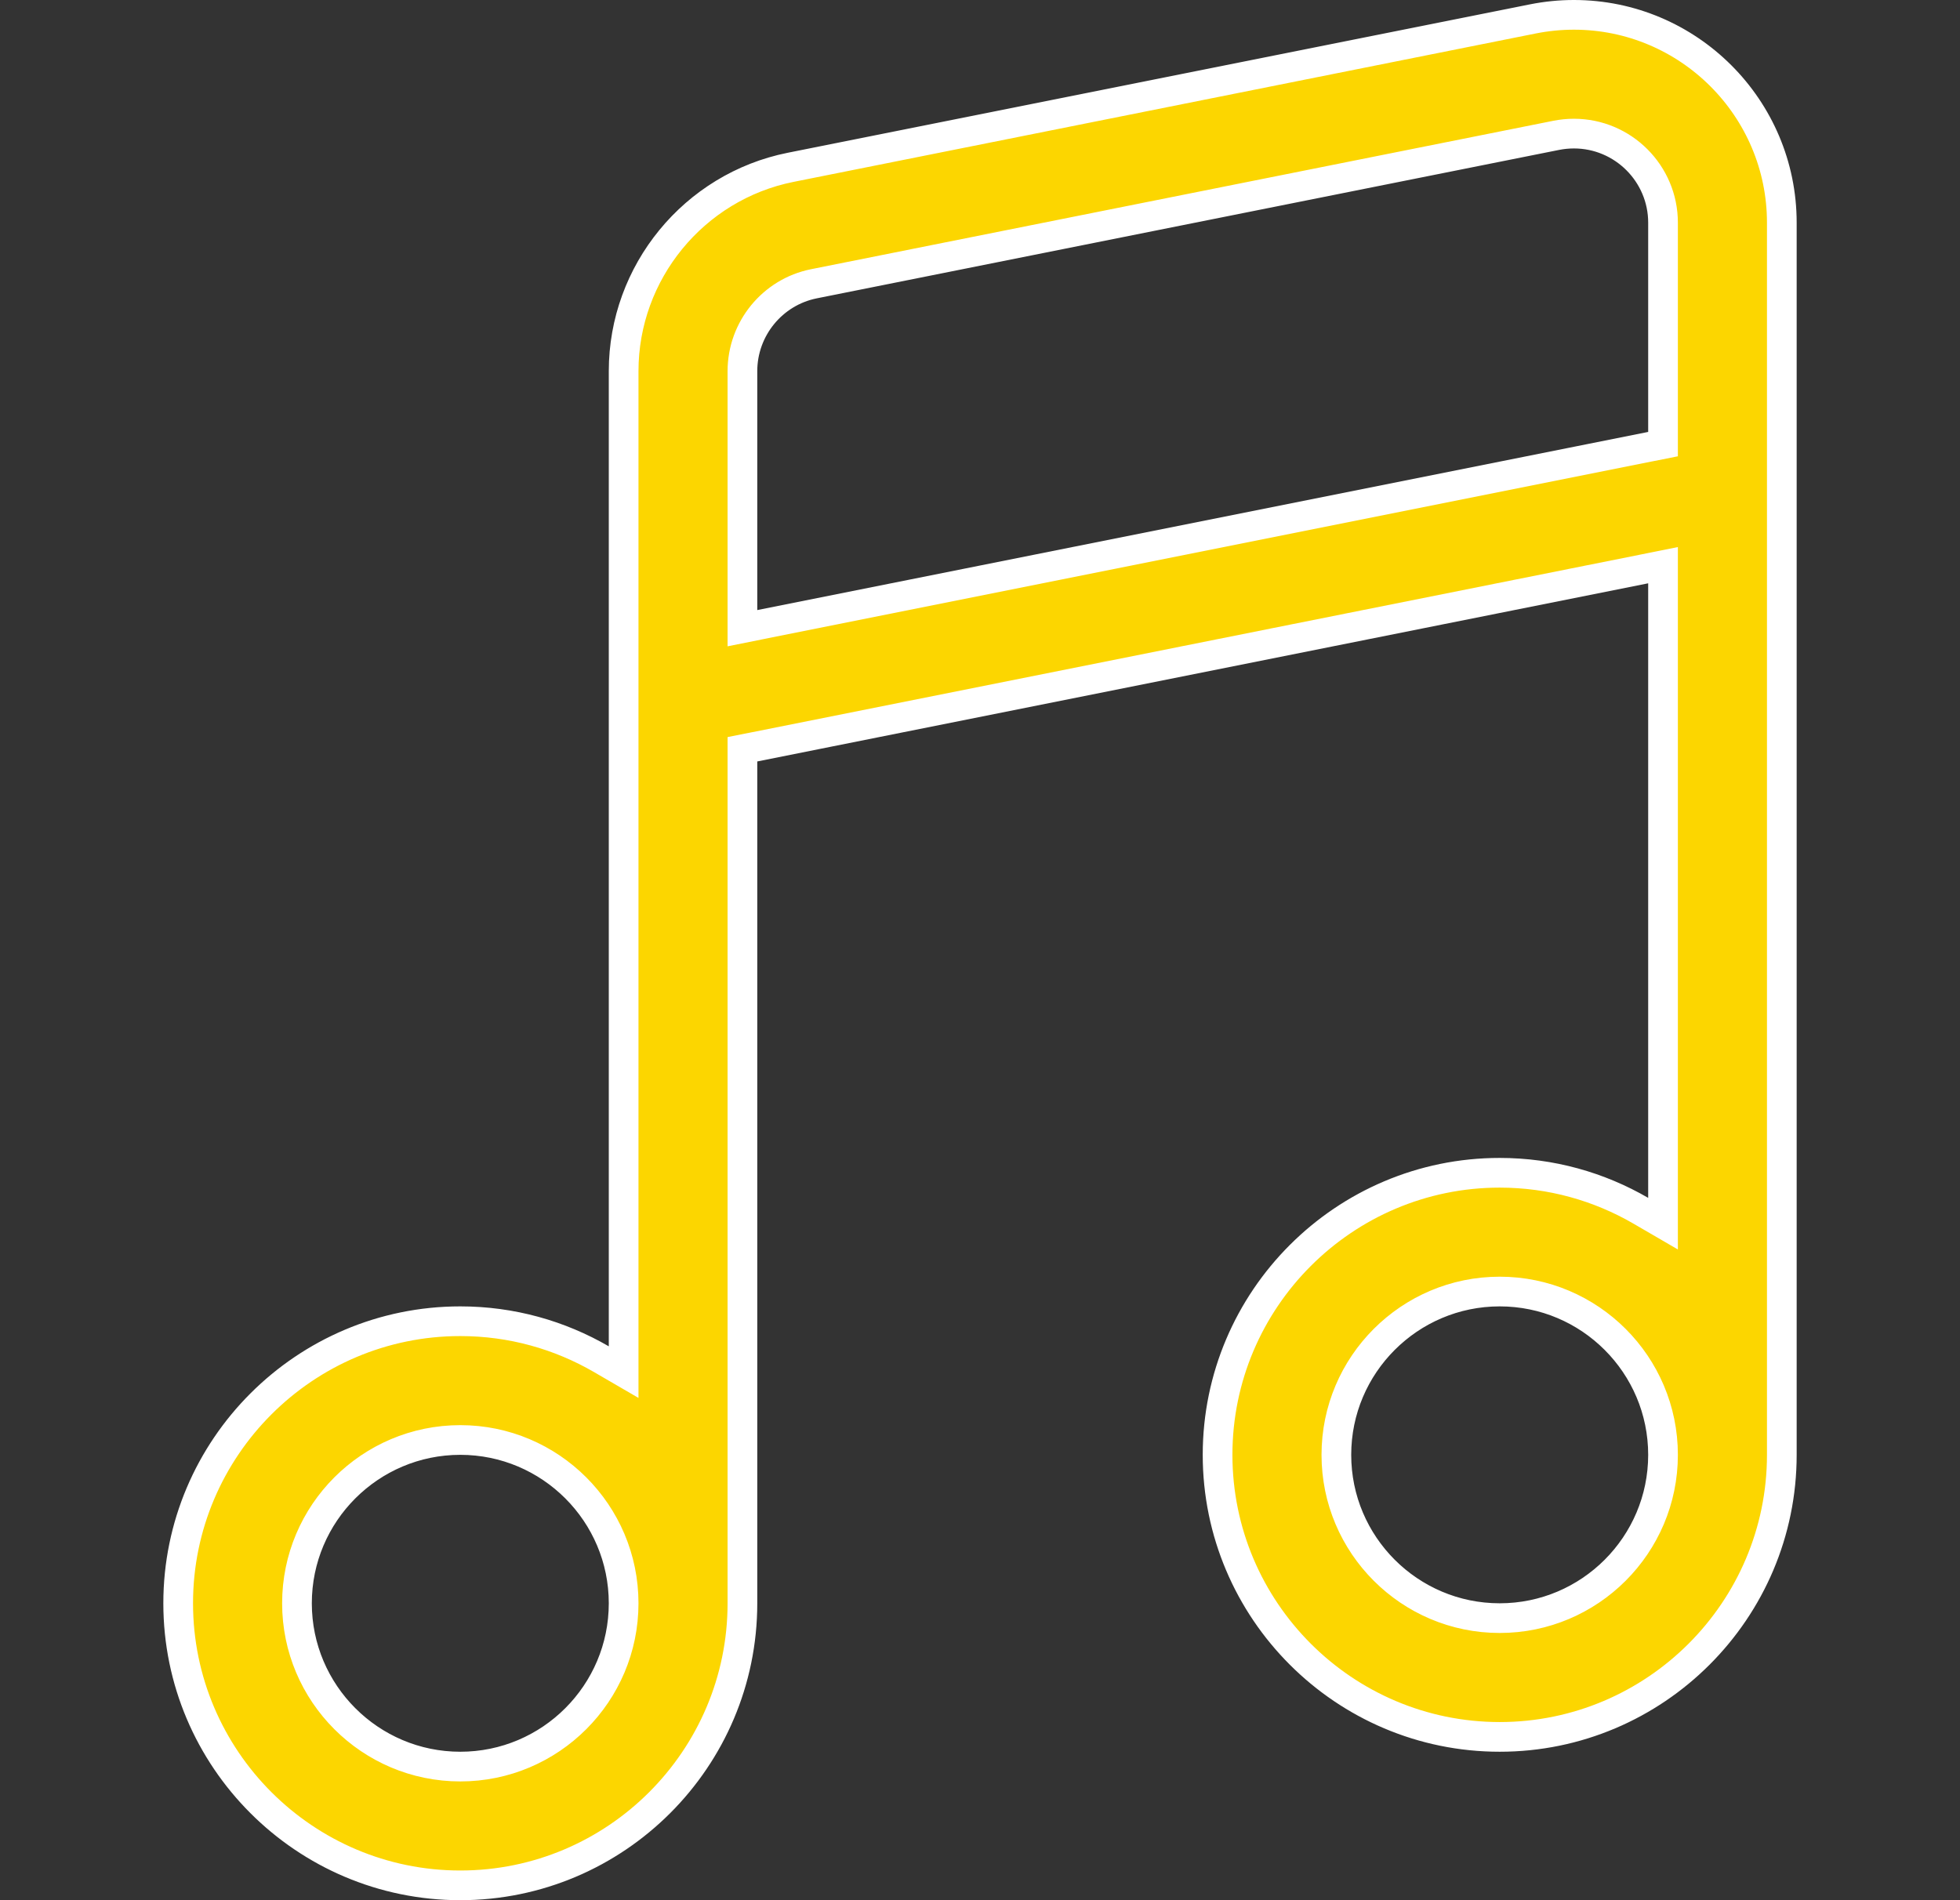 <svg width="33" height="32" viewBox="0 0 33 32" fill="none" xmlns="http://www.w3.org/2000/svg">
<rect x="0" y="0" width="33" height="32" fill="#333333" stroke="none"/>
<path d="M10.125 22.889L10.5 23.107V22.673V6.25C10.5 4.587 11.683 3.144 13.311 2.818L25.811 0.318C26.037 0.273 26.268 0.25 26.5 0.25C28.43 0.25 30 1.82 30 3.75V24.5C30 27.119 27.869 29.25 25.25 29.25C22.631 29.25 20.5 27.119 20.5 24.5C20.5 21.881 22.631 19.75 25.25 19.75C26.115 19.75 26.925 19.983 27.625 20.389L28 20.607V20.173V9.823V9.518L27.701 9.578L12.701 12.578L12.5 12.618V12.823V27C12.5 29.619 10.369 31.75 7.75 31.75C5.131 31.75 3 29.619 3 27C3 24.381 5.131 22.25 7.75 22.25C8.615 22.25 9.425 22.483 10.125 22.889ZM27.799 7.519L28 7.479V7.274V3.75C28 2.923 27.327 2.25 26.5 2.25C26.4 2.25 26.3 2.26 26.203 2.279L13.703 4.779C13.005 4.919 12.5 5.537 12.5 6.25V10.274V10.579L12.799 10.519L27.799 7.519ZM5 27C5 28.517 6.233 29.75 7.75 29.75C9.267 29.75 10.5 28.517 10.5 27C10.5 25.483 9.267 24.25 7.75 24.25C6.233 24.25 5 25.483 5 27ZM22.5 24.5C22.5 26.017 23.733 27.25 25.25 27.25C26.767 27.25 28 26.017 28 24.5C28 22.983 26.767 21.75 25.25 21.75C23.733 21.75 22.5 22.983 22.5 24.5Z" fill="#FCD600" stroke="white" stroke-width="0.5"/>
</svg>
